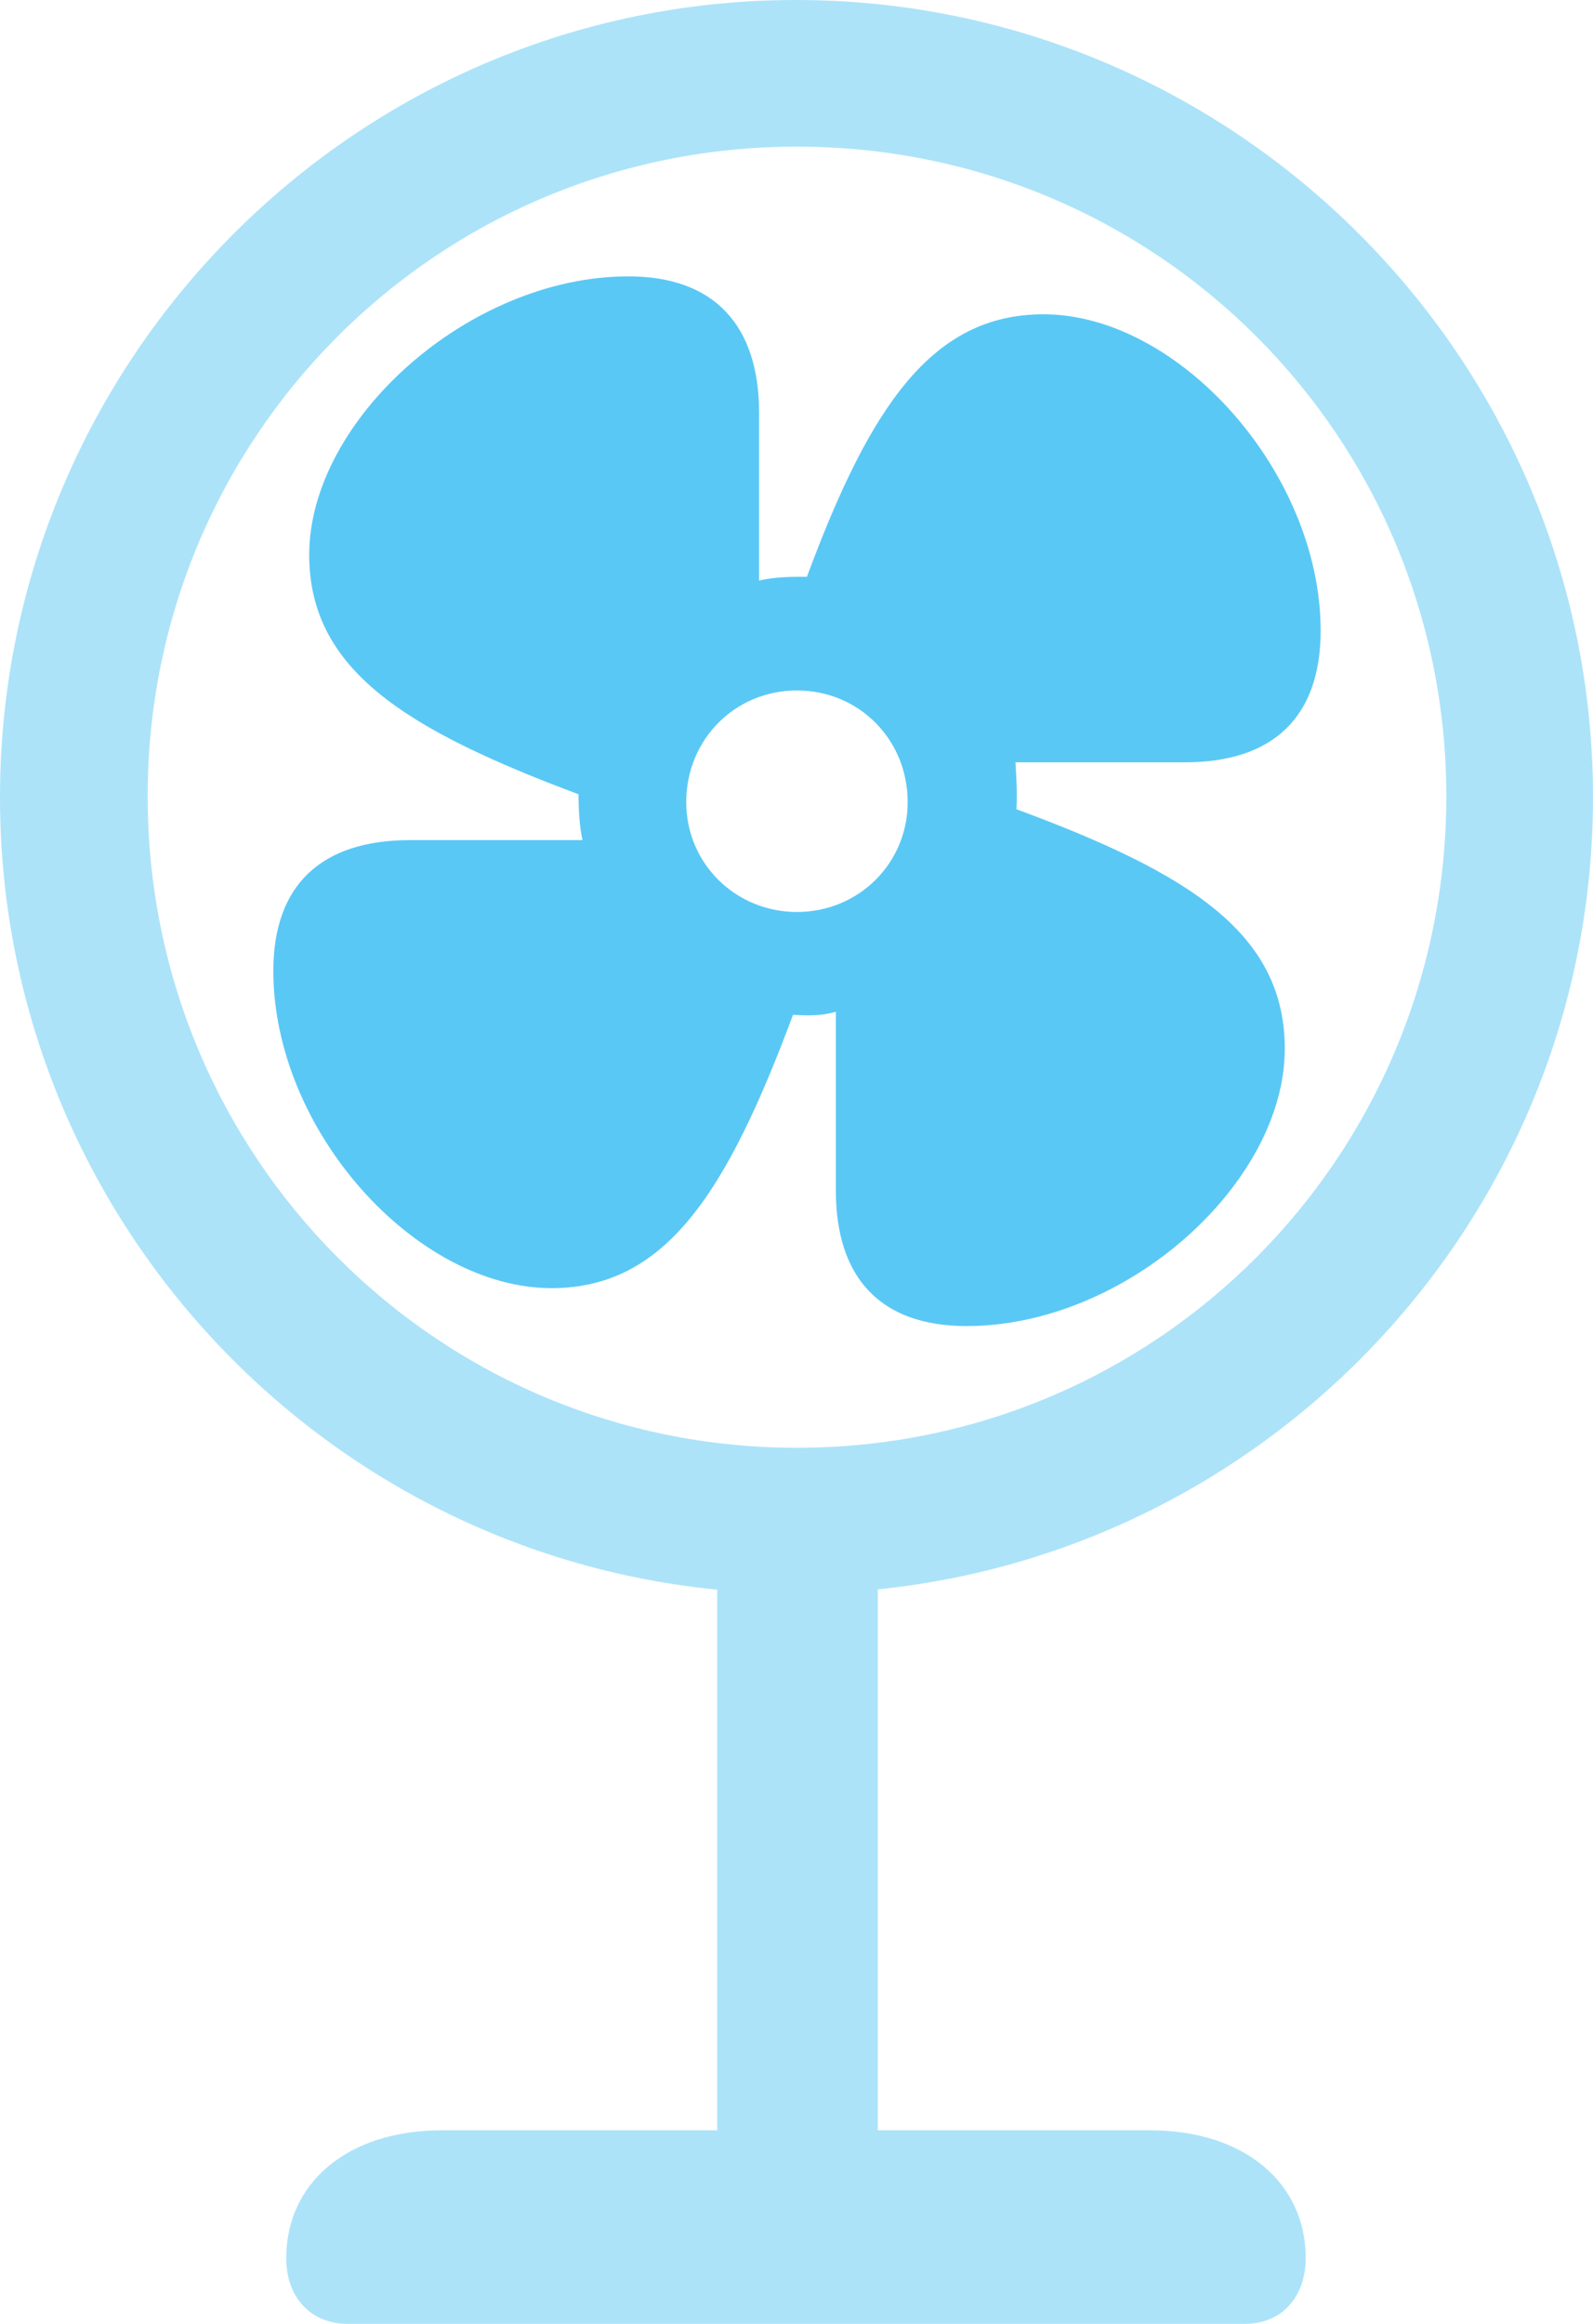 <?xml version="1.0" encoding="UTF-8"?>
<!--Generator: Apple Native CoreSVG 175.5-->
<!DOCTYPE svg
PUBLIC "-//W3C//DTD SVG 1.1//EN"
       "http://www.w3.org/Graphics/SVG/1.1/DTD/svg11.dtd">
<svg version="1.1" xmlns="http://www.w3.org/2000/svg" xmlns:xlink="http://www.w3.org/1999/xlink" width="19.495" height="28.43">
 <g>
  <rect height="28.43" opacity="0" width="19.495" x="0" y="0"/>
  <path d="M9.741 19.495C15.124 19.495 19.495 15.124 19.495 9.753C19.495 4.382 15.112 0 9.741 0C4.37 0 0 4.382 0 9.753C0 15.124 4.358 19.495 9.741 19.495ZM9.753 17.712C5.347 17.712 1.807 14.148 1.807 9.741C1.807 5.347 5.347 1.794 9.753 1.794C14.16 1.794 17.7 5.347 17.7 9.741C17.7 14.148 14.16 17.712 9.753 17.712ZM8.777 19.153L8.777 27.625L10.742 27.625L10.742 19.153ZM4.26 28.43L15.234 28.43C15.686 28.43 15.979 28.101 15.979 27.625C15.979 26.709 15.234 26.062 14.075 26.062L5.408 26.062C4.248 26.062 3.503 26.709 3.503 27.625C3.503 28.101 3.796 28.43 4.26 28.43Z" fill="#5ac8f5" fill-opacity="0.5"/>
  <path d="M6.75 15.759C8.154 15.759 8.899 14.575 9.705 12.415C9.9 12.427 10.059 12.427 10.229 12.378L10.229 14.563C10.229 15.637 10.779 16.223 11.829 16.223C13.782 16.223 15.723 14.477 15.723 12.83C15.723 11.414 14.551 10.681 12.439 9.9C12.451 9.705 12.439 9.534 12.427 9.326L14.502 9.326C15.576 9.326 16.162 8.777 16.162 7.715C16.162 5.786 14.429 3.845 12.769 3.845C11.401 3.845 10.645 4.98 9.875 7.056C9.692 7.056 9.473 7.056 9.29 7.104L9.29 5.054C9.29 3.979 8.74 3.381 7.69 3.381C5.737 3.381 3.784 5.139 3.784 6.787C3.784 8.191 4.956 8.923 7.08 9.717C7.08 9.9 7.092 10.12 7.129 10.278L5.017 10.278C3.931 10.278 3.345 10.828 3.345 11.877C3.345 13.831 5.09 15.759 6.75 15.759ZM9.753 11.157C8.997 11.157 8.398 10.559 8.398 9.814C8.398 9.045 8.997 8.447 9.753 8.447C10.51 8.447 11.108 9.045 11.108 9.814C11.108 10.559 10.51 11.157 9.753 11.157Z" fill="#5ac8f5"/>
 </g>
</svg>
